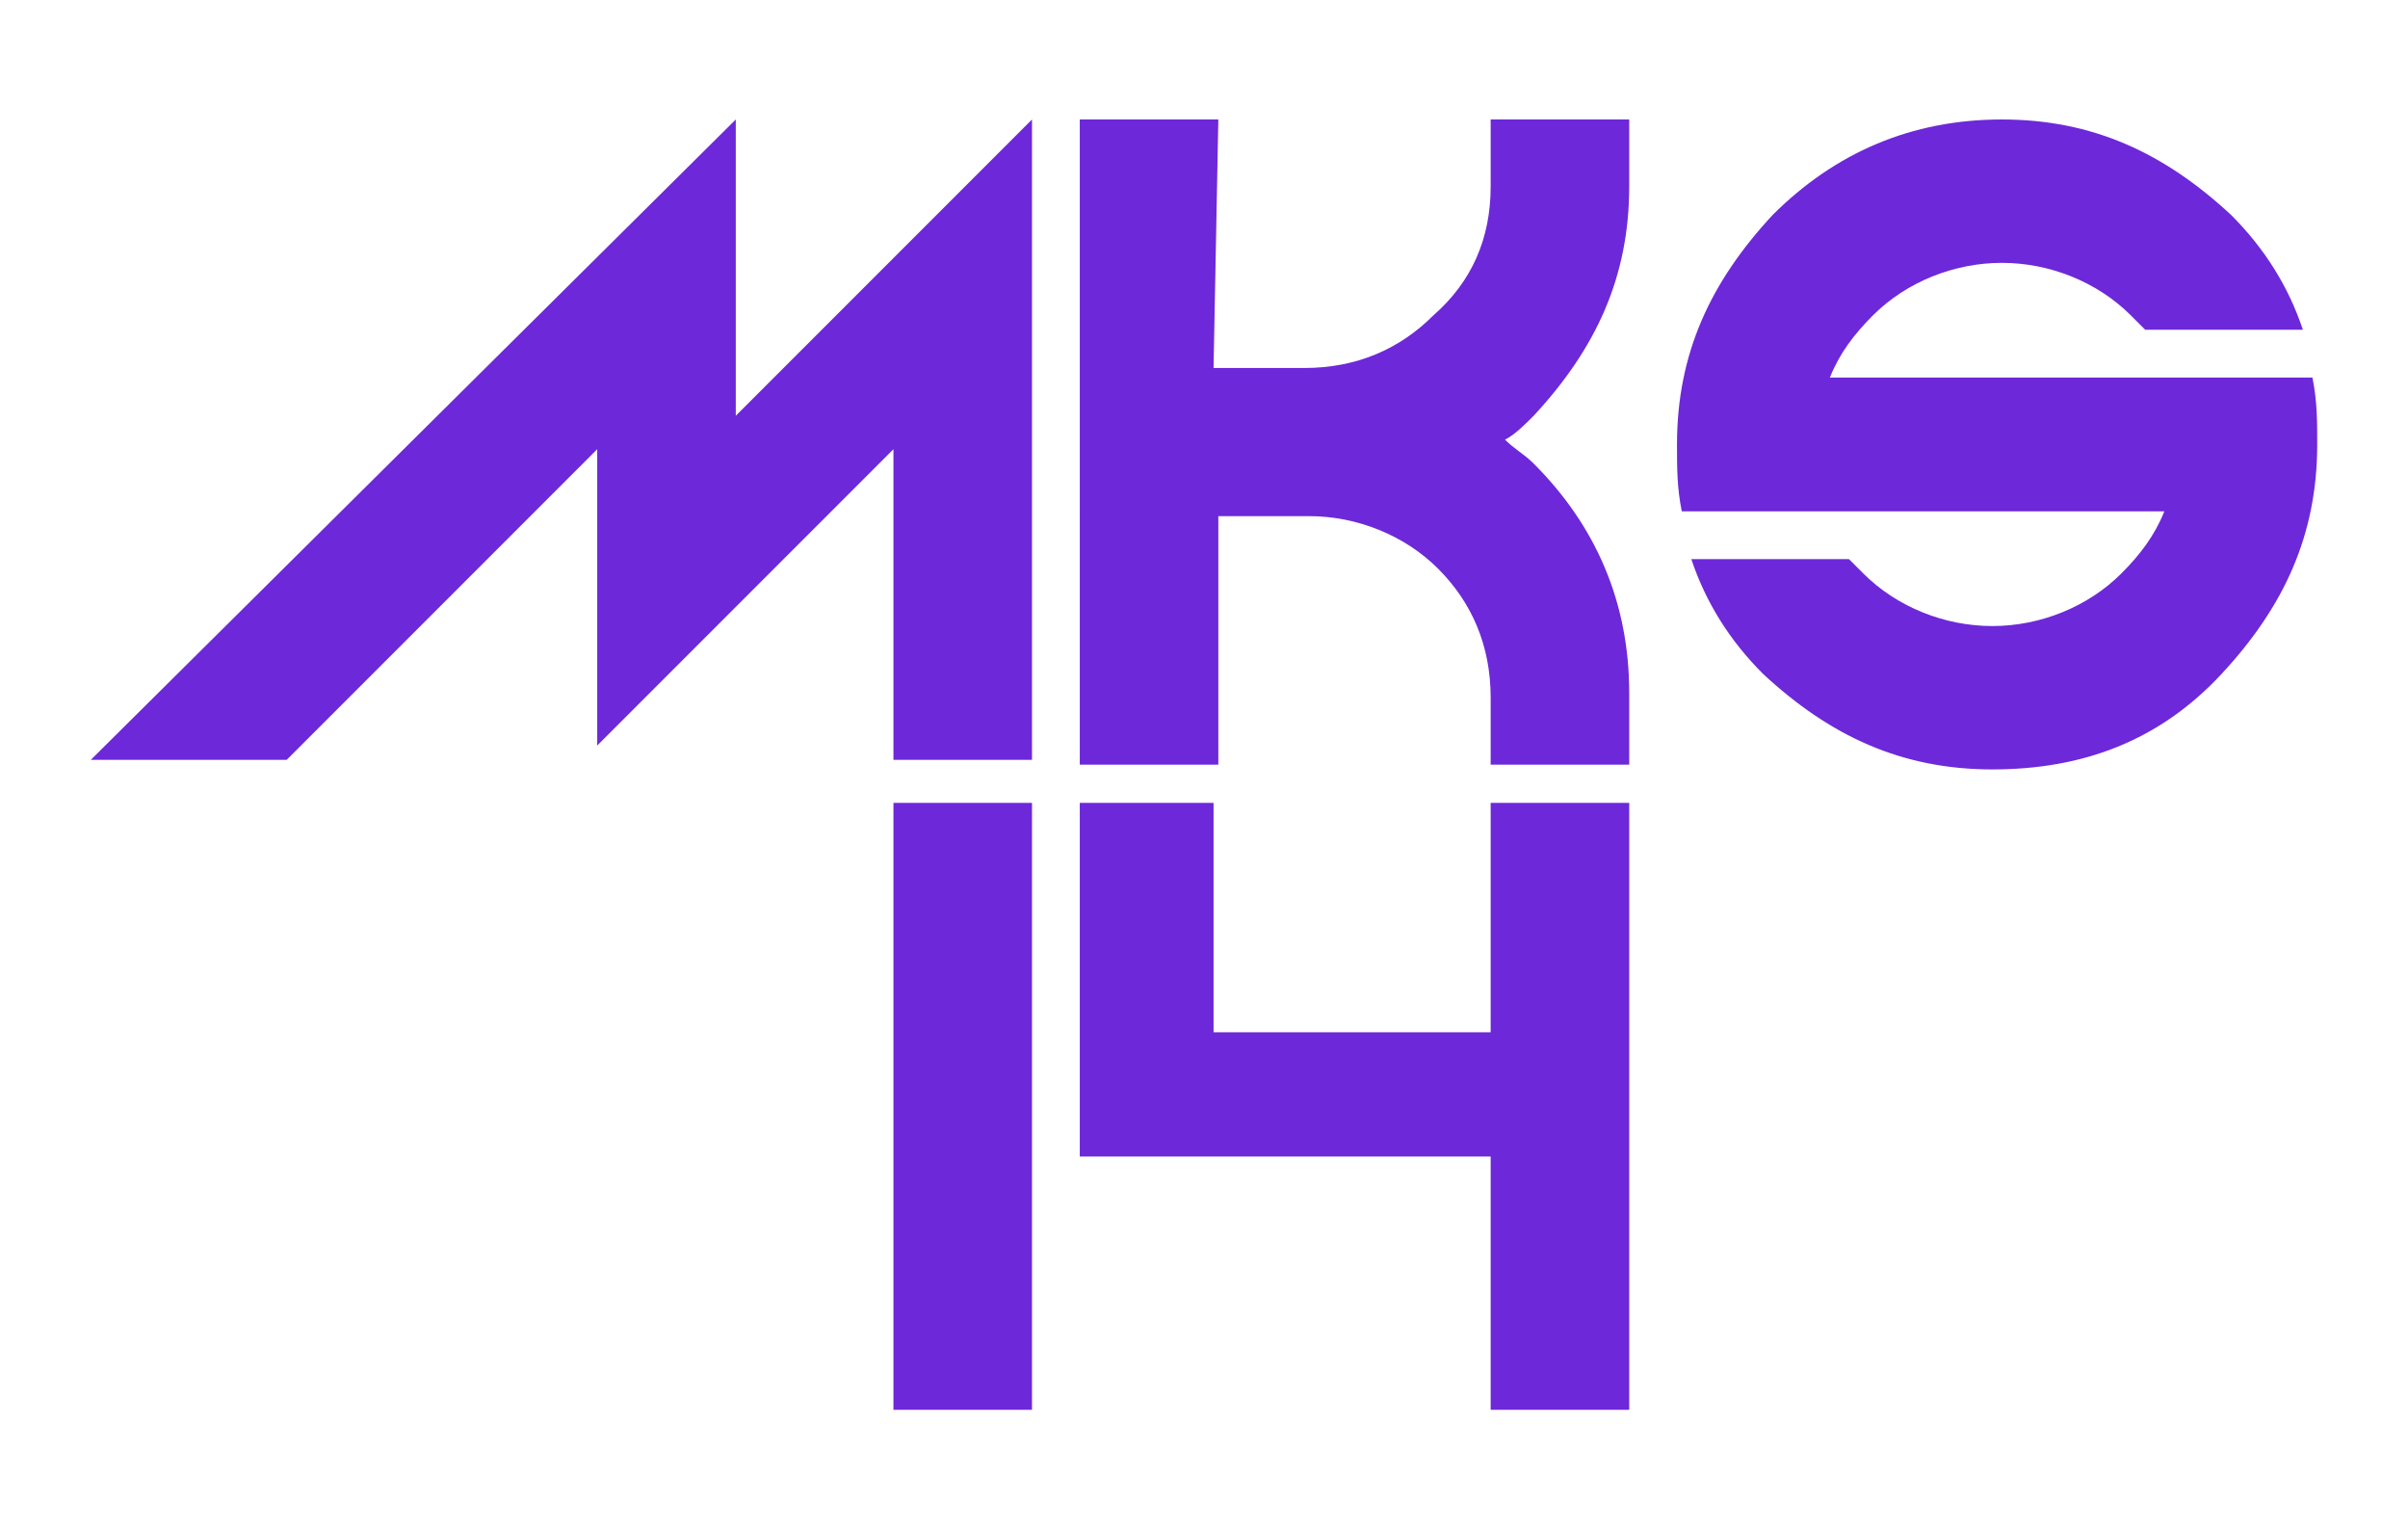 <?xml version="1.0" encoding="utf-8"?>
<!-- Generator: Adobe Illustrator 26.0.3, SVG Export Plug-In . SVG Version: 6.00 Build 0)  -->
<svg version="1.1" id="Слой_1" xmlns="http://www.w3.org/2000/svg" xmlns:xlink="http://www.w3.org/1999/xlink" x="0px" y="0px"
	 viewBox="0 0 50.4 32" style="enable-background:new 0 0 50.4 32;" xml:space="preserve">
<style type="text/css">
	.st0{enable-background:new    ;}
	.st1{fill:#6D28D9;}
</style>
<g>
	<g class="st0">
		<path class="st1" d="M21.6,2.5v13.4h-2.9V9.4l-6.2,6.2V9.4L6,15.9H1.9L15.4,2.5v6.2L21.6,2.5z"/>
		<path class="st1" d="M25.4,7.7h1.9c1.1,0,2-0.4,2.7-1.1c0.8-0.7,1.2-1.6,1.2-2.7V2.5h2.9v1.4c0,1.9-0.7,3.4-2,4.8
			c-0.2,0.2-0.4,0.4-0.6,0.5c0.2,0.2,0.4,0.3,0.6,0.5c1.3,1.3,2,2.9,2,4.8V16h-2.9v-1.4c0-1.1-0.4-2-1.1-2.7s-1.7-1.1-2.7-1.1h-1.9
			V16h-2.9V2.5h2.9L25.4,7.7L25.4,7.7z"/>
		<path class="st1" d="M35.2,10.7c-0.1-0.5-0.1-0.9-0.1-1.4c0-1.9,0.7-3.4,2-4.8c1.3-1.3,2.9-2,4.8-2c1.9,0,3.4,0.7,4.8,2
			c0.7,0.7,1.2,1.5,1.5,2.4h-3.3c-0.1-0.1-0.2-0.2-0.3-0.3c-0.7-0.7-1.7-1.1-2.7-1.1s-2,0.4-2.7,1.1c-0.4,0.4-0.7,0.8-0.9,1.3h10.1
			c0.1,0.5,0.1,0.9,0.1,1.4c0,1.9-0.7,3.4-2,4.8s-2.9,2-4.8,2c-1.9,0-3.4-0.7-4.8-2c-0.7-0.7-1.2-1.5-1.5-2.4h3.3
			c0.1,0.1,0.2,0.2,0.3,0.3c0.7,0.7,1.7,1.1,2.7,1.1s2-0.4,2.7-1.1c0.4-0.4,0.7-0.8,0.9-1.3C45.3,10.7,35.2,10.7,35.2,10.7z"/>
	</g>
	<polygon class="st1" points="21.4,16.8 18.7,16.8 18.7,29.5 21.4,29.5 21.6,29.5 21.6,16.8 	"/>
	<polygon class="st1" points="31.6,16.8 31.2,16.8 31.2,17 31.2,17 31.2,21.6 25.4,21.6 25.4,16.8 25.1,16.8 22.6,16.8 22.6,23.3 
		22.6,24.2 31.2,24.2 31.2,29.5 34.1,29.5 34.1,29.1 34.1,23.3 34.1,17 34.1,16.8 	"/>
</g>
</svg>
